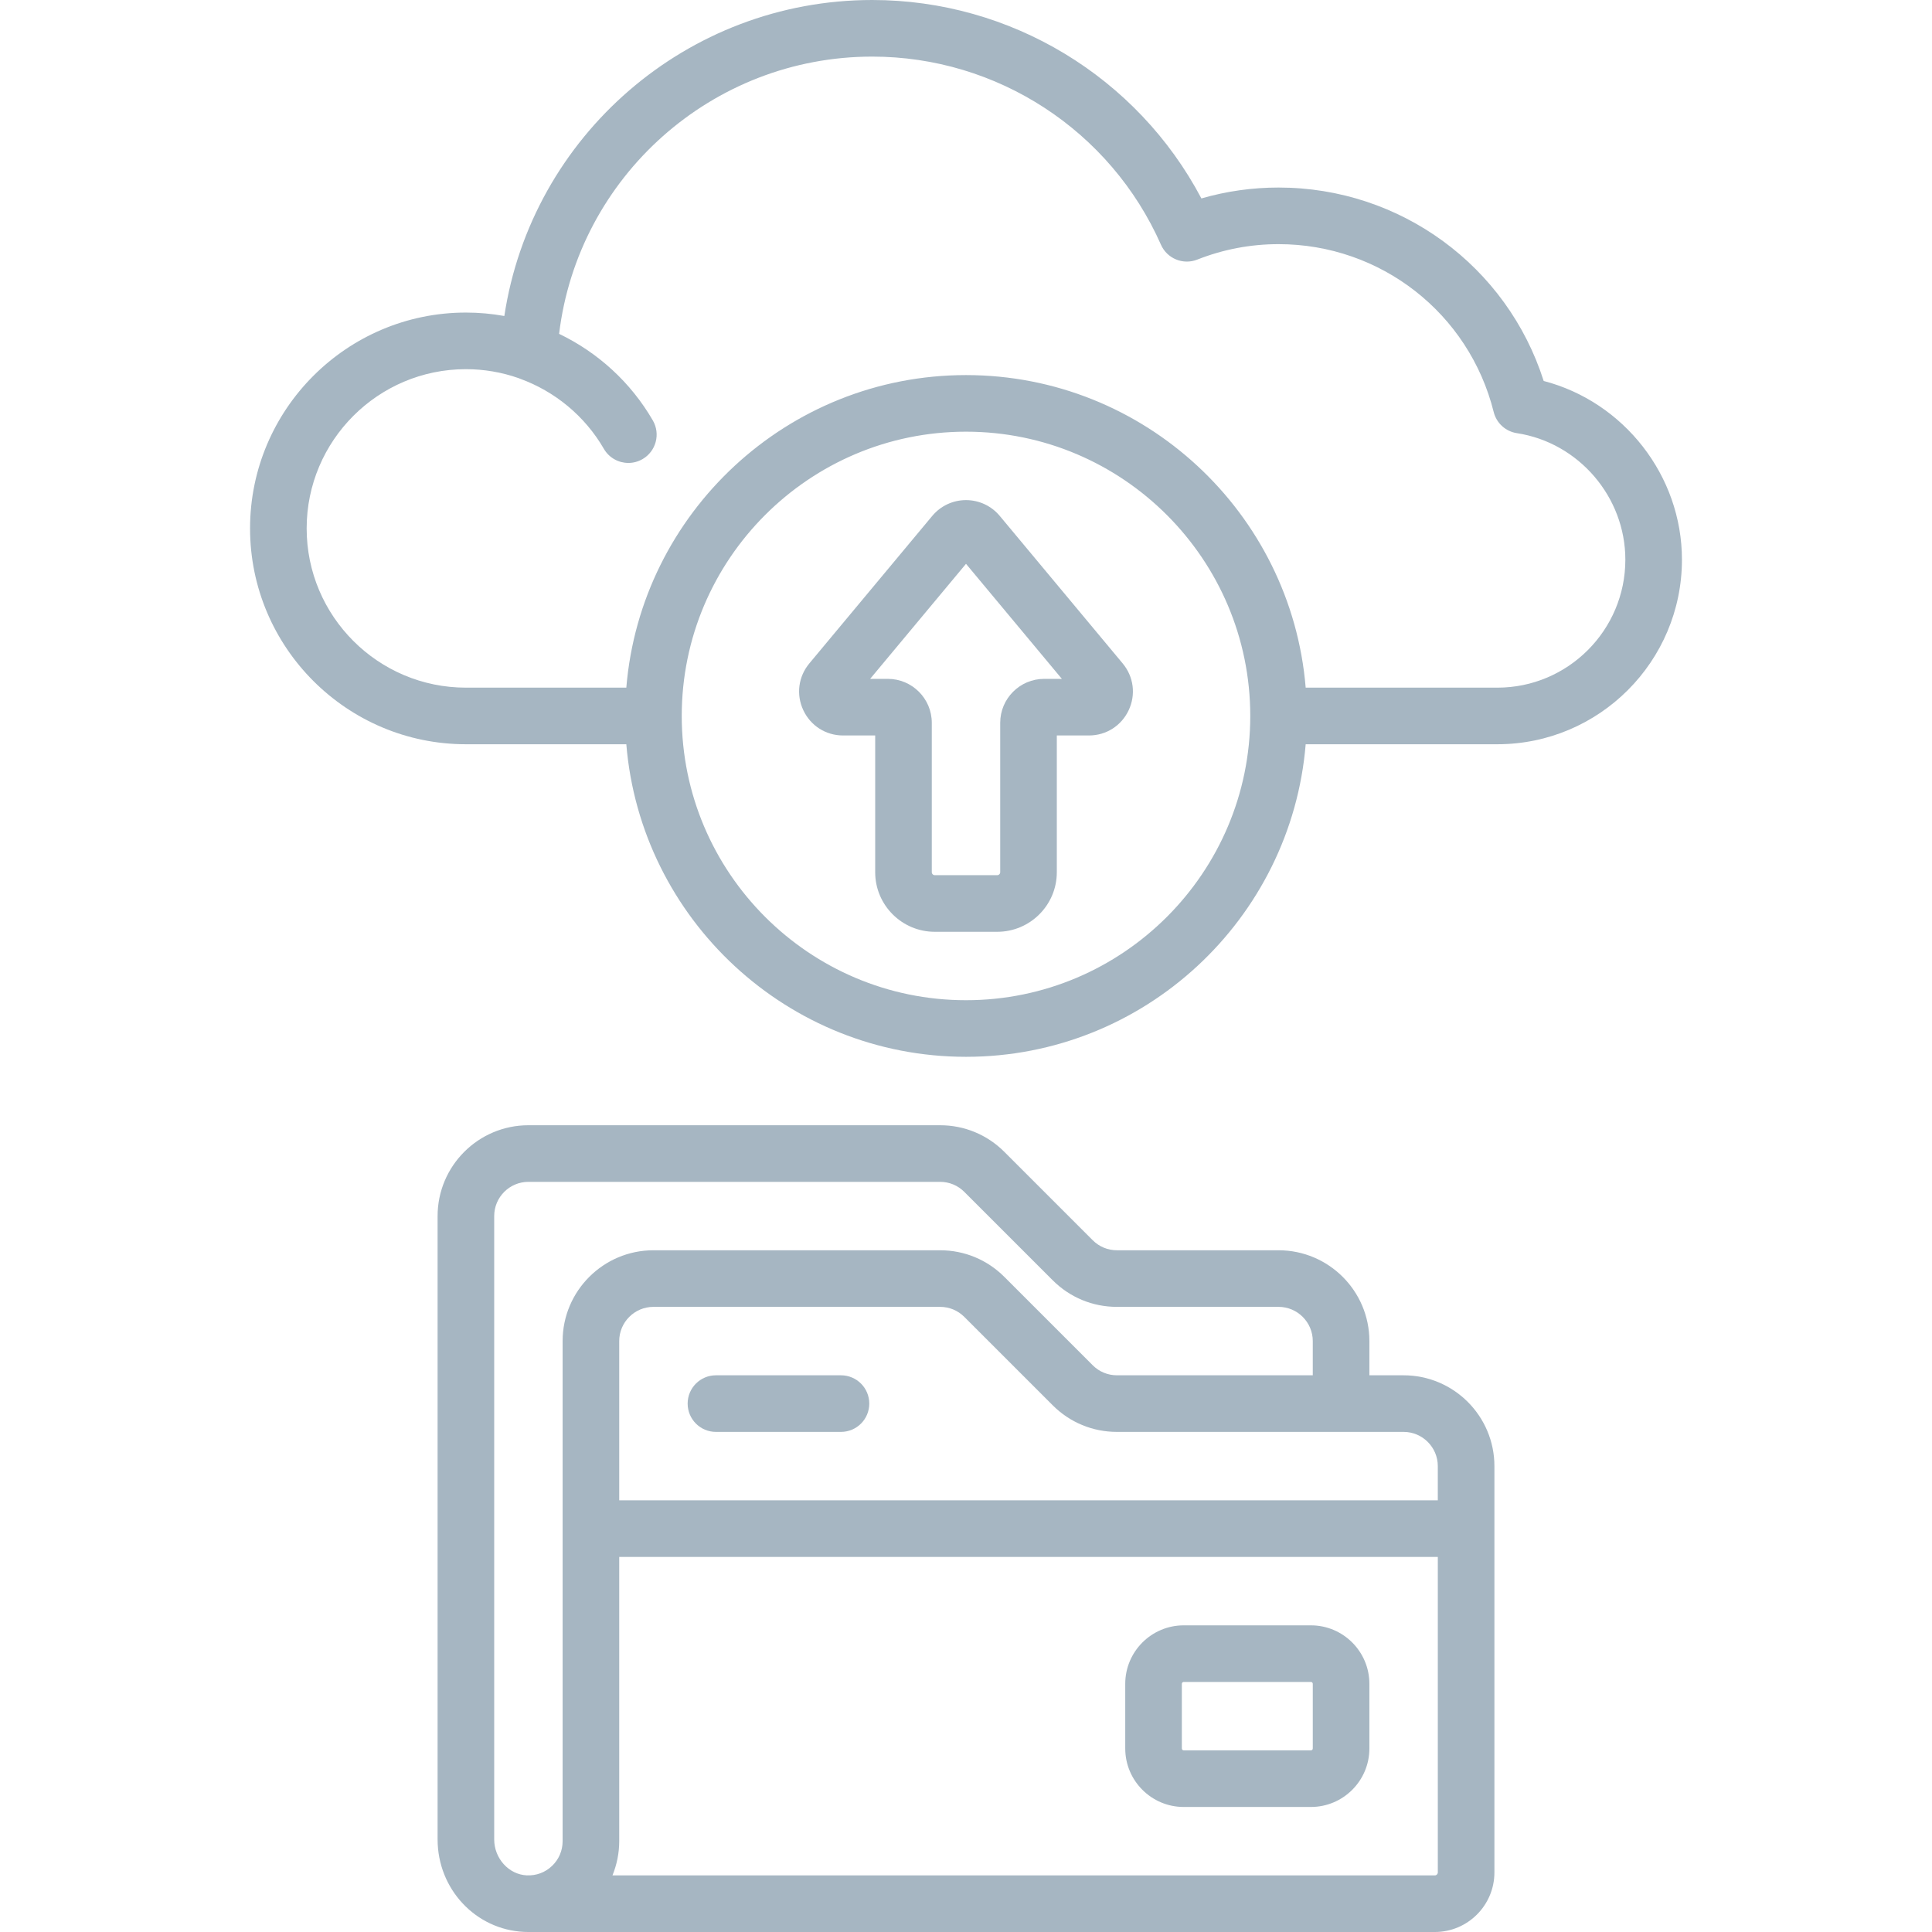 <?xml version="1.0"?>
<svg xmlns="http://www.w3.org/2000/svg" xmlns:xlink="http://www.w3.org/1999/xlink" xmlns:svgjs="http://svgjs.com/svgjs" version="1.1" width="512" height="512" x="0" y="0" viewBox="0 0 512 512" style="enable-background:new 0 0 512 512" xml:space="preserve" class=""><g><g xmlns="http://www.w3.org/2000/svg"><path d="m409.094 100.96c-9.694-30.413-37.934-51.26-70.261-51.26-6.966 0-13.817.97-20.451 2.889-16.983-32.16-50.509-52.589-87.231-52.589-49.099 0-90.292 36.112-97.496 83.742-3.348-.604-6.752-.909-10.188-.909-31.54 0-57.2 25.66-57.2 57.2s25.66 57.2 57.2 57.2h42.514c3.825 46.314 42.735 82.833 90.019 82.833s86.194-36.519 90.019-82.833h50.797c26.973 0 48.917-21.944 48.917-48.917.001-22.289-15.441-41.838-36.639-47.356zm-153.094 164.107c-41.539 0-75.333-33.794-75.333-75.333s33.794-75.334 75.333-75.334 75.333 33.794 75.333 75.334-33.794 75.333-75.333 75.333zm140.817-82.834h-50.797c-3.826-46.314-42.736-82.833-90.02-82.833s-86.194 36.519-90.019 82.834h-42.514c-23.27 0-42.2-18.931-42.2-42.2s18.931-42.2 42.2-42.2c4.777 0 9.469.801 13.953 2.372.124.049.247.104.372.15 9.224 3.344 17.184 9.854 22.233 18.581 1.391 2.403 3.909 3.746 6.499 3.746 1.275 0 2.566-.326 3.749-1.01 3.585-2.074 4.811-6.662 2.736-10.248-5.856-10.121-14.603-18.04-24.841-22.953 5.027-41.597 40.506-73.472 82.983-73.472 33.096 0 63.13 19.569 76.516 49.854 1.626 3.681 5.87 5.421 9.613 3.944 6.889-2.719 14.14-4.098 21.554-4.098 27.033 0 50.478 18.296 57.013 44.492.732 2.935 3.155 5.142 6.145 5.599 16.387 2.503 28.743 16.916 28.743 33.526-.001 18.702-15.216 33.916-33.918 33.916z" fill="#a6b6c2" data-original="#000000" style="" class=""/><path d="m371.967 364.467h-9.066v-9.067c0-13.27-10.797-24.066-24.067-24.066h-42.838c-2.422 0-4.698-.943-6.41-2.656l-23.429-23.428c-4.545-4.546-10.589-7.049-17.019-7.049h-109.105c-13.271 0-24.066 10.796-24.066 24.066v165.199c0 13.138 10.064 23.902 22.913 24.507.393.018.783.028 1.174.028h240.196c8.703 0 15.783-7.08 15.783-15.783v-107.685c0-13.27-10.795-24.066-24.066-24.066zm9.066 24.066v9.067h-216.933v-42.2c0-4.999 4.067-9.066 9.067-9.066h75.972c2.422 0 4.698.943 6.41 2.655l23.429 23.428c4.545 4.546 10.589 7.05 17.018 7.05h75.972c4.998 0 9.065 4.067 9.065 9.066zm-250.066-66.266c0-4.999 4.067-9.066 9.066-9.066h109.104c2.423 0 4.699.943 6.411 2.655l23.429 23.428c4.545 4.546 10.589 7.05 17.018 7.05h42.838c5 0 9.067 4.067 9.067 9.066v9.067h-51.905c-2.422 0-4.698-.943-6.41-2.656l-23.429-23.428c-4.545-4.546-10.589-7.049-17.018-7.049h-75.972c-13.27 0-24.067 10.796-24.067 24.066v132.533c0 2.503-.998 4.834-2.81 6.562-1.811 1.726-4.18 2.61-6.705 2.494-4.752-.224-8.618-4.496-8.618-9.524v-165.198zm249.283 174.733h-217.941c1.164-2.859 1.791-5.939 1.791-9.067v-75.333h216.934v83.617c-.001.431-.352.783-.784.783z" fill="#a6b6c2" data-original="#000000" style="" class=""/><path d="m222.867 364.467h-33.134c-4.143 0-7.5 3.358-7.5 7.5s3.357 7.5 7.5 7.5h33.134c4.143 0 7.5-3.358 7.5-7.5s-3.357-7.5-7.5-7.5z" fill="#a6b6c2" data-original="#000000" style="" class=""/><path d="m347.401 430.733h-33.7c-8.547 0-15.5 6.953-15.5 15.5v17.133c0 8.547 6.953 15.5 15.5 15.5h33.7c8.547 0 15.5-6.953 15.5-15.5v-17.133c0-8.546-6.953-15.5-15.5-15.5zm.5 32.634c0 .276-.225.5-.5.5h-33.7c-.275 0-.5-.224-.5-.5v-17.133c0-.276.225-.5.5-.5h33.7c.275 0 .5.224.5.5z" fill="#a6b6c2" data-original="#000000" style="" class=""/><path d="m264.945 136.723c-2.219-2.663-5.478-4.189-8.944-4.189s-6.726 1.527-8.943 4.189l-32.574 39.089c-2.923 3.508-3.536 8.256-1.6 12.391 1.938 4.135 5.977 6.704 10.543 6.704h8.508v36.244c0 8.703 7.08 15.783 15.783 15.783h16.566c8.703 0 15.783-7.08 15.783-15.783v-36.244h8.508c4.566 0 8.605-2.569 10.543-6.704 1.936-4.135 1.323-8.883-1.6-12.391zm11.763 43.183c-6.419 0-11.642 5.223-11.642 11.642v39.602c0 .432-.352.783-.783.783h-16.566c-.432 0-.783-.352-.783-.783v-39.602c0-6.419-5.223-11.642-11.642-11.642h-4.696l25.404-30.485 25.404 30.485z" fill="#a6b6c2" data-original="#000000" style="" class=""/></g></g></svg>
